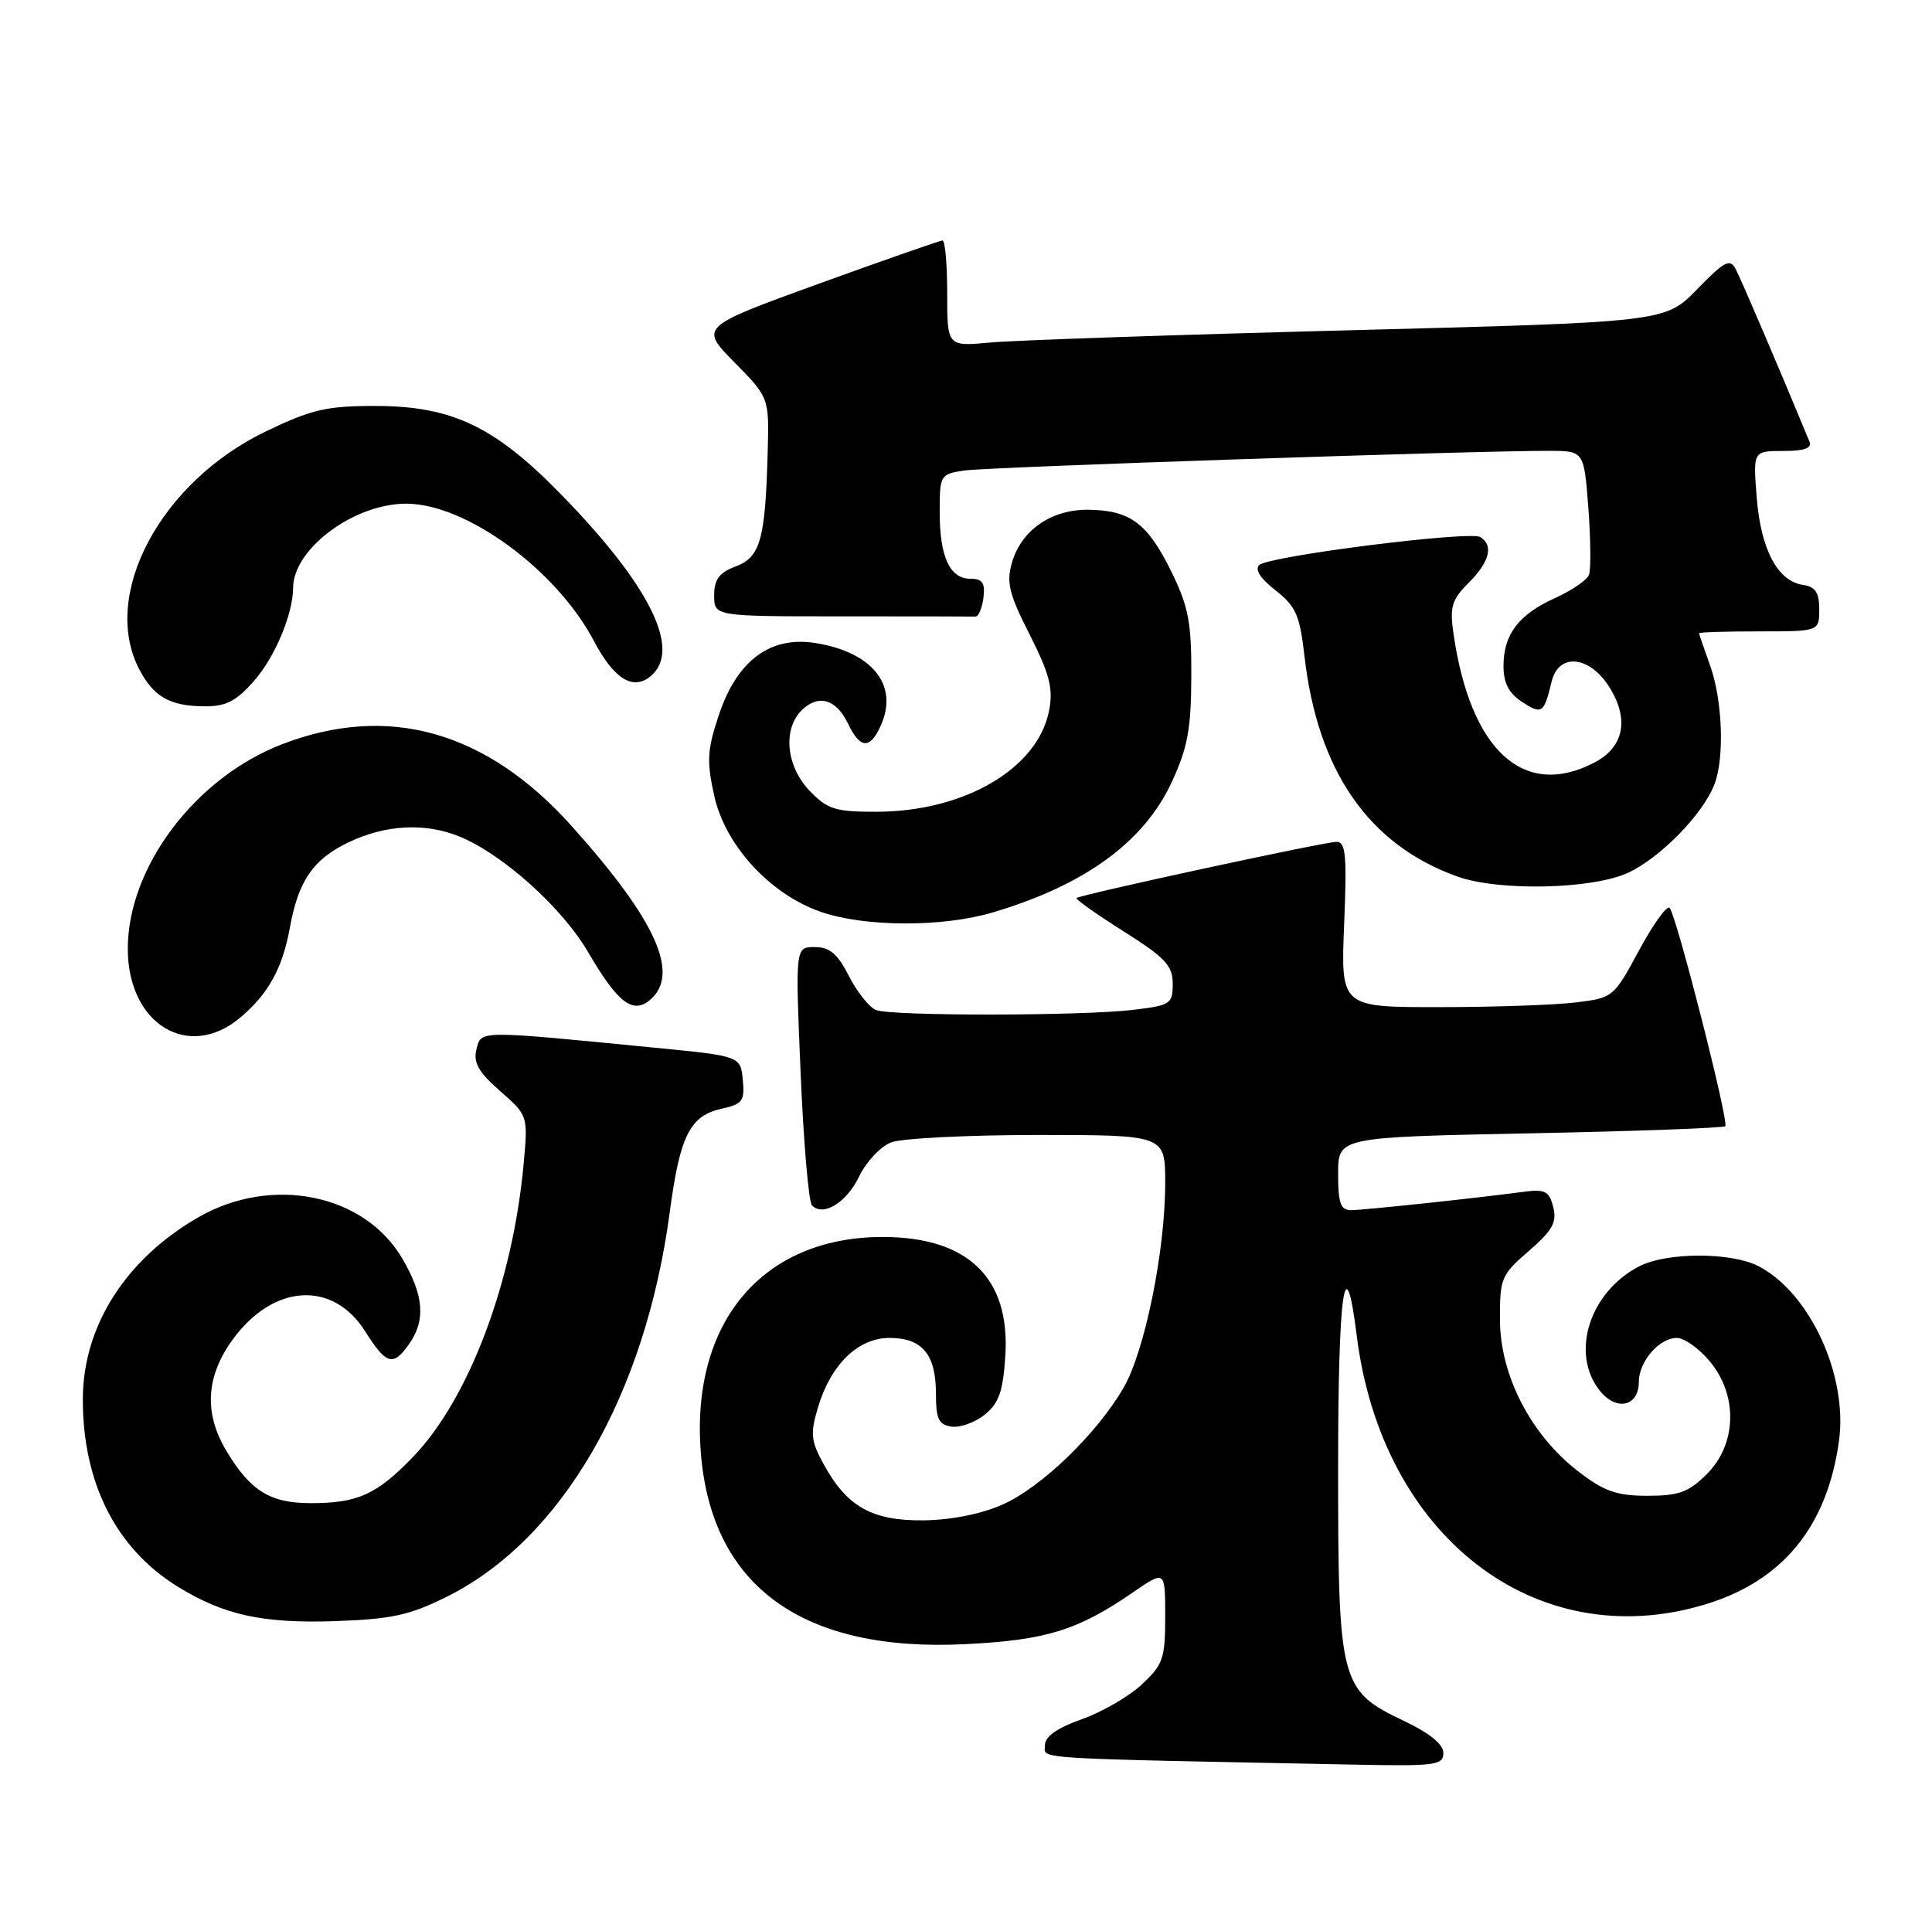 <?xml version="1.0" encoding="UTF-8" standalone="no"?>
<!DOCTYPE svg PUBLIC "-//W3C//DTD SVG 1.1//EN" "http://www.w3.org/Graphics/SVG/1.1/DTD/svg11.dtd" >
<svg xmlns="http://www.w3.org/2000/svg" xmlns:xlink="http://www.w3.org/1999/xlink" version="1.1" viewBox="0 0 257 256">
 <g >
 <path fill="currentColor"
d=" M 192.00 233.22 C 192.00 232.06 190.18 230.58 186.75 228.95 C 178.26 224.91 178.00 223.94 178.00 195.19 C 178.00 171.80 178.93 165.27 180.48 177.72 C 183.81 204.35 204.22 220.17 226.65 213.51 C 237.08 210.41 243.06 203.16 244.63 191.68 C 245.82 182.99 240.75 171.99 233.93 168.46 C 230.28 166.57 221.71 166.58 218.04 168.48 C 211.41 171.91 208.84 180.11 212.84 185.06 C 215.06 187.79 218.00 187.10 218.00 183.86 C 218.00 181.14 220.71 178.00 223.07 178.00 C 224.03 178.00 225.99 179.38 227.41 181.08 C 231.20 185.58 231.05 192.10 227.08 196.08 C 224.63 198.53 223.35 199.00 219.15 199.00 C 215.05 199.00 213.40 198.42 209.93 195.75 C 203.67 190.93 199.57 183.02 199.53 175.67 C 199.50 170.05 199.68 169.62 203.37 166.43 C 206.52 163.70 207.12 162.62 206.62 160.60 C 206.08 158.48 205.53 158.19 202.75 158.55 C 195.91 159.46 181.42 160.99 179.75 161.00 C 178.32 161.00 178.00 160.10 178.00 156.14 C 178.00 151.29 178.00 151.29 203.53 150.78 C 217.57 150.50 229.26 150.07 229.50 149.83 C 230.02 149.31 223.02 121.83 222.10 120.79 C 221.75 120.39 219.93 122.93 218.04 126.42 C 214.65 132.71 214.57 132.77 209.56 133.37 C 206.78 133.71 198.62 133.99 191.43 133.99 C 178.35 134.00 178.35 134.00 178.80 123.00 C 179.18 113.78 179.02 112.00 177.79 112.00 C 176.18 112.00 143.69 119.03 143.20 119.48 C 143.04 119.64 145.85 121.62 149.45 123.90 C 155.01 127.41 156.00 128.46 156.00 130.88 C 156.00 133.56 155.71 133.76 150.75 134.35 C 143.95 135.17 118.65 135.19 116.54 134.38 C 115.65 134.03 114.02 132.01 112.94 129.88 C 111.41 126.88 110.37 126.00 108.37 126.00 C 105.79 126.00 105.79 126.00 106.50 142.75 C 106.89 151.96 107.57 159.88 108.00 160.35 C 109.48 161.93 112.63 160.00 114.31 156.47 C 115.24 154.54 117.15 152.51 118.56 151.98 C 119.97 151.44 128.75 151.00 138.07 151.00 C 155.00 151.00 155.00 151.00 155.00 157.39 C 155.00 166.42 152.28 179.77 149.46 184.63 C 145.87 190.80 138.53 197.88 133.34 200.18 C 130.48 201.44 126.49 202.23 122.82 202.27 C 115.99 202.33 112.66 200.46 109.56 194.79 C 107.86 191.70 107.77 190.73 108.80 187.27 C 110.52 181.52 114.14 178.00 118.33 178.00 C 122.68 178.00 124.50 180.19 124.50 185.41 C 124.50 188.79 124.86 189.55 126.58 189.80 C 127.73 189.96 129.72 189.24 131.01 188.20 C 132.88 186.68 133.43 185.11 133.73 180.40 C 134.40 170.05 128.81 164.60 117.50 164.57 C 101.44 164.53 91.84 175.92 93.23 193.32 C 94.66 211.07 106.78 219.83 128.43 218.74 C 139.17 218.21 143.37 216.90 150.73 211.84 C 155.00 208.90 155.00 208.90 155.00 215.05 C 155.00 220.64 154.72 221.46 151.90 224.09 C 150.20 225.69 146.60 227.77 143.90 228.73 C 140.58 229.91 139.00 231.03 139.00 232.21 C 139.00 234.07 136.31 233.90 180.75 234.78 C 190.94 234.98 192.00 234.83 192.00 233.22 Z  M 59.36 212.47 C 74.70 204.87 85.83 185.70 89.09 161.28 C 90.45 151.06 91.78 148.43 96.02 147.50 C 98.77 146.89 99.08 146.47 98.81 143.66 C 98.50 140.50 98.50 140.50 87.00 139.38 C 63.36 137.06 64.02 137.06 63.38 139.61 C 62.94 141.38 63.65 142.63 66.53 145.16 C 70.25 148.42 70.25 148.42 69.64 155.00 C 68.18 170.72 62.34 186.14 54.96 193.81 C 50.09 198.87 47.54 200.01 41.18 199.98 C 35.88 199.95 33.26 198.30 30.10 193.00 C 27.11 188.00 27.39 183.14 30.93 178.25 C 36.33 170.80 44.27 170.30 48.58 177.13 C 51.40 181.59 52.29 181.85 54.44 178.78 C 56.65 175.63 56.38 172.32 53.51 167.43 C 48.48 158.84 36.17 156.34 26.42 161.93 C 16.75 167.48 11.06 176.39 11.02 186.07 C 10.98 197.22 15.40 206.00 23.64 211.09 C 29.75 214.86 34.91 216.00 44.50 215.68 C 52.05 215.42 54.44 214.91 59.36 212.47 Z  M 31.96 135.38 C 35.68 132.25 37.58 128.82 38.55 123.47 C 39.68 117.20 41.62 114.36 46.29 112.10 C 51.29 109.68 56.67 109.41 61.28 111.36 C 67.01 113.77 74.79 120.79 78.20 126.62 C 82.14 133.37 84.15 134.95 86.42 133.07 C 90.53 129.65 87.34 122.51 76.08 109.94 C 64.74 97.26 51.66 93.56 37.51 99.02 C 25.98 103.46 17.00 115.37 17.00 126.23 C 17.00 136.25 25.07 141.18 31.96 135.38 Z  M 132.07 121.39 C 144.30 117.76 152.17 112.03 155.87 104.05 C 157.98 99.49 158.45 96.99 158.47 90.00 C 158.50 82.74 158.10 80.70 155.79 76.00 C 152.64 69.60 150.34 67.89 144.81 67.82 C 139.87 67.75 135.86 70.52 134.61 74.86 C 133.85 77.51 134.23 79.05 136.98 84.45 C 139.61 89.65 140.11 91.58 139.57 94.46 C 138.12 102.23 128.29 108.00 116.51 108.00 C 111.09 108.00 110.06 107.67 107.69 105.20 C 104.59 101.97 104.10 97.04 106.62 94.52 C 108.84 92.31 111.22 92.98 112.80 96.26 C 114.42 99.64 115.71 99.73 117.15 96.57 C 119.59 91.21 116.10 86.77 108.47 85.55 C 102.49 84.59 98.07 87.86 95.66 95.02 C 94.07 99.76 93.98 101.22 95.01 105.88 C 96.46 112.44 102.38 118.91 109.09 121.28 C 114.92 123.34 125.32 123.39 132.07 121.39 Z  M 216.51 116.14 C 220.81 114.18 226.55 108.32 228.07 104.32 C 229.42 100.76 229.13 93.11 227.47 88.50 C 226.68 86.30 226.02 84.39 226.02 84.25 C 226.01 84.11 229.60 84.00 234.00 84.00 C 242.00 84.00 242.00 84.00 242.00 81.07 C 242.00 78.84 241.49 78.06 239.85 77.82 C 236.47 77.32 234.24 73.13 233.69 66.25 C 233.19 60.00 233.19 60.00 237.20 60.00 C 240.02 60.00 241.06 59.63 240.70 58.75 C 236.94 49.64 231.60 37.13 230.89 35.81 C 230.12 34.35 229.42 34.72 225.75 38.49 C 221.50 42.85 221.50 42.85 179.50 43.94 C 156.40 44.54 134.91 45.27 131.75 45.57 C 126.00 46.10 126.00 46.10 126.00 39.05 C 126.00 35.17 125.72 32.00 125.38 32.00 C 125.04 32.00 117.63 34.59 108.91 37.75 C 93.07 43.50 93.07 43.50 97.69 48.20 C 102.32 52.90 102.32 52.90 102.12 60.20 C 101.80 71.79 101.15 74.12 97.86 75.36 C 95.66 76.19 95.00 77.08 95.00 79.22 C 95.00 82.00 95.00 82.00 112.00 82.00 C 121.35 82.00 129.34 82.01 129.75 82.03 C 130.16 82.05 130.64 80.92 130.82 79.53 C 131.06 77.55 130.69 77.00 129.10 77.00 C 126.34 77.00 125.00 74.10 125.00 68.11 C 125.00 63.21 125.08 63.08 128.25 62.60 C 131.34 62.14 196.41 59.95 206.11 59.98 C 210.71 60.00 210.71 60.00 211.29 67.60 C 211.60 71.78 211.64 75.77 211.37 76.47 C 211.10 77.18 209.08 78.56 206.87 79.56 C 202.01 81.75 200.00 84.40 200.00 88.61 C 200.00 90.86 200.70 92.23 202.45 93.37 C 205.10 95.11 205.38 94.92 206.40 90.69 C 207.36 86.68 211.69 87.27 214.30 91.77 C 216.73 95.94 215.91 99.48 212.04 101.48 C 202.66 106.33 195.60 99.84 193.35 84.33 C 192.83 80.73 193.11 79.80 195.37 77.53 C 198.15 74.76 198.71 72.56 196.92 71.45 C 195.53 70.59 168.82 73.97 167.51 75.17 C 166.88 75.75 167.66 76.97 169.66 78.53 C 172.38 80.66 172.90 81.83 173.52 87.25 C 175.26 102.58 182.07 112.40 193.88 116.62 C 199.37 118.58 211.71 118.32 216.51 116.14 Z  M 33.84 90.53 C 36.58 87.40 38.98 81.67 38.99 78.20 C 39.02 73.00 47.11 66.99 54.07 67.01 C 62.03 67.03 74.03 75.82 79.00 85.27 C 81.67 90.34 84.20 91.91 86.55 89.96 C 90.73 86.49 86.47 77.88 74.53 65.67 C 65.78 56.72 60.09 54.02 49.97 54.01 C 43.47 54.00 41.48 54.46 35.43 57.36 C 21.40 64.09 13.37 79.08 18.50 89.00 C 20.41 92.69 22.57 93.93 27.15 93.97 C 30.08 93.99 31.39 93.32 33.84 90.53 Z "/>
</g>
</svg>